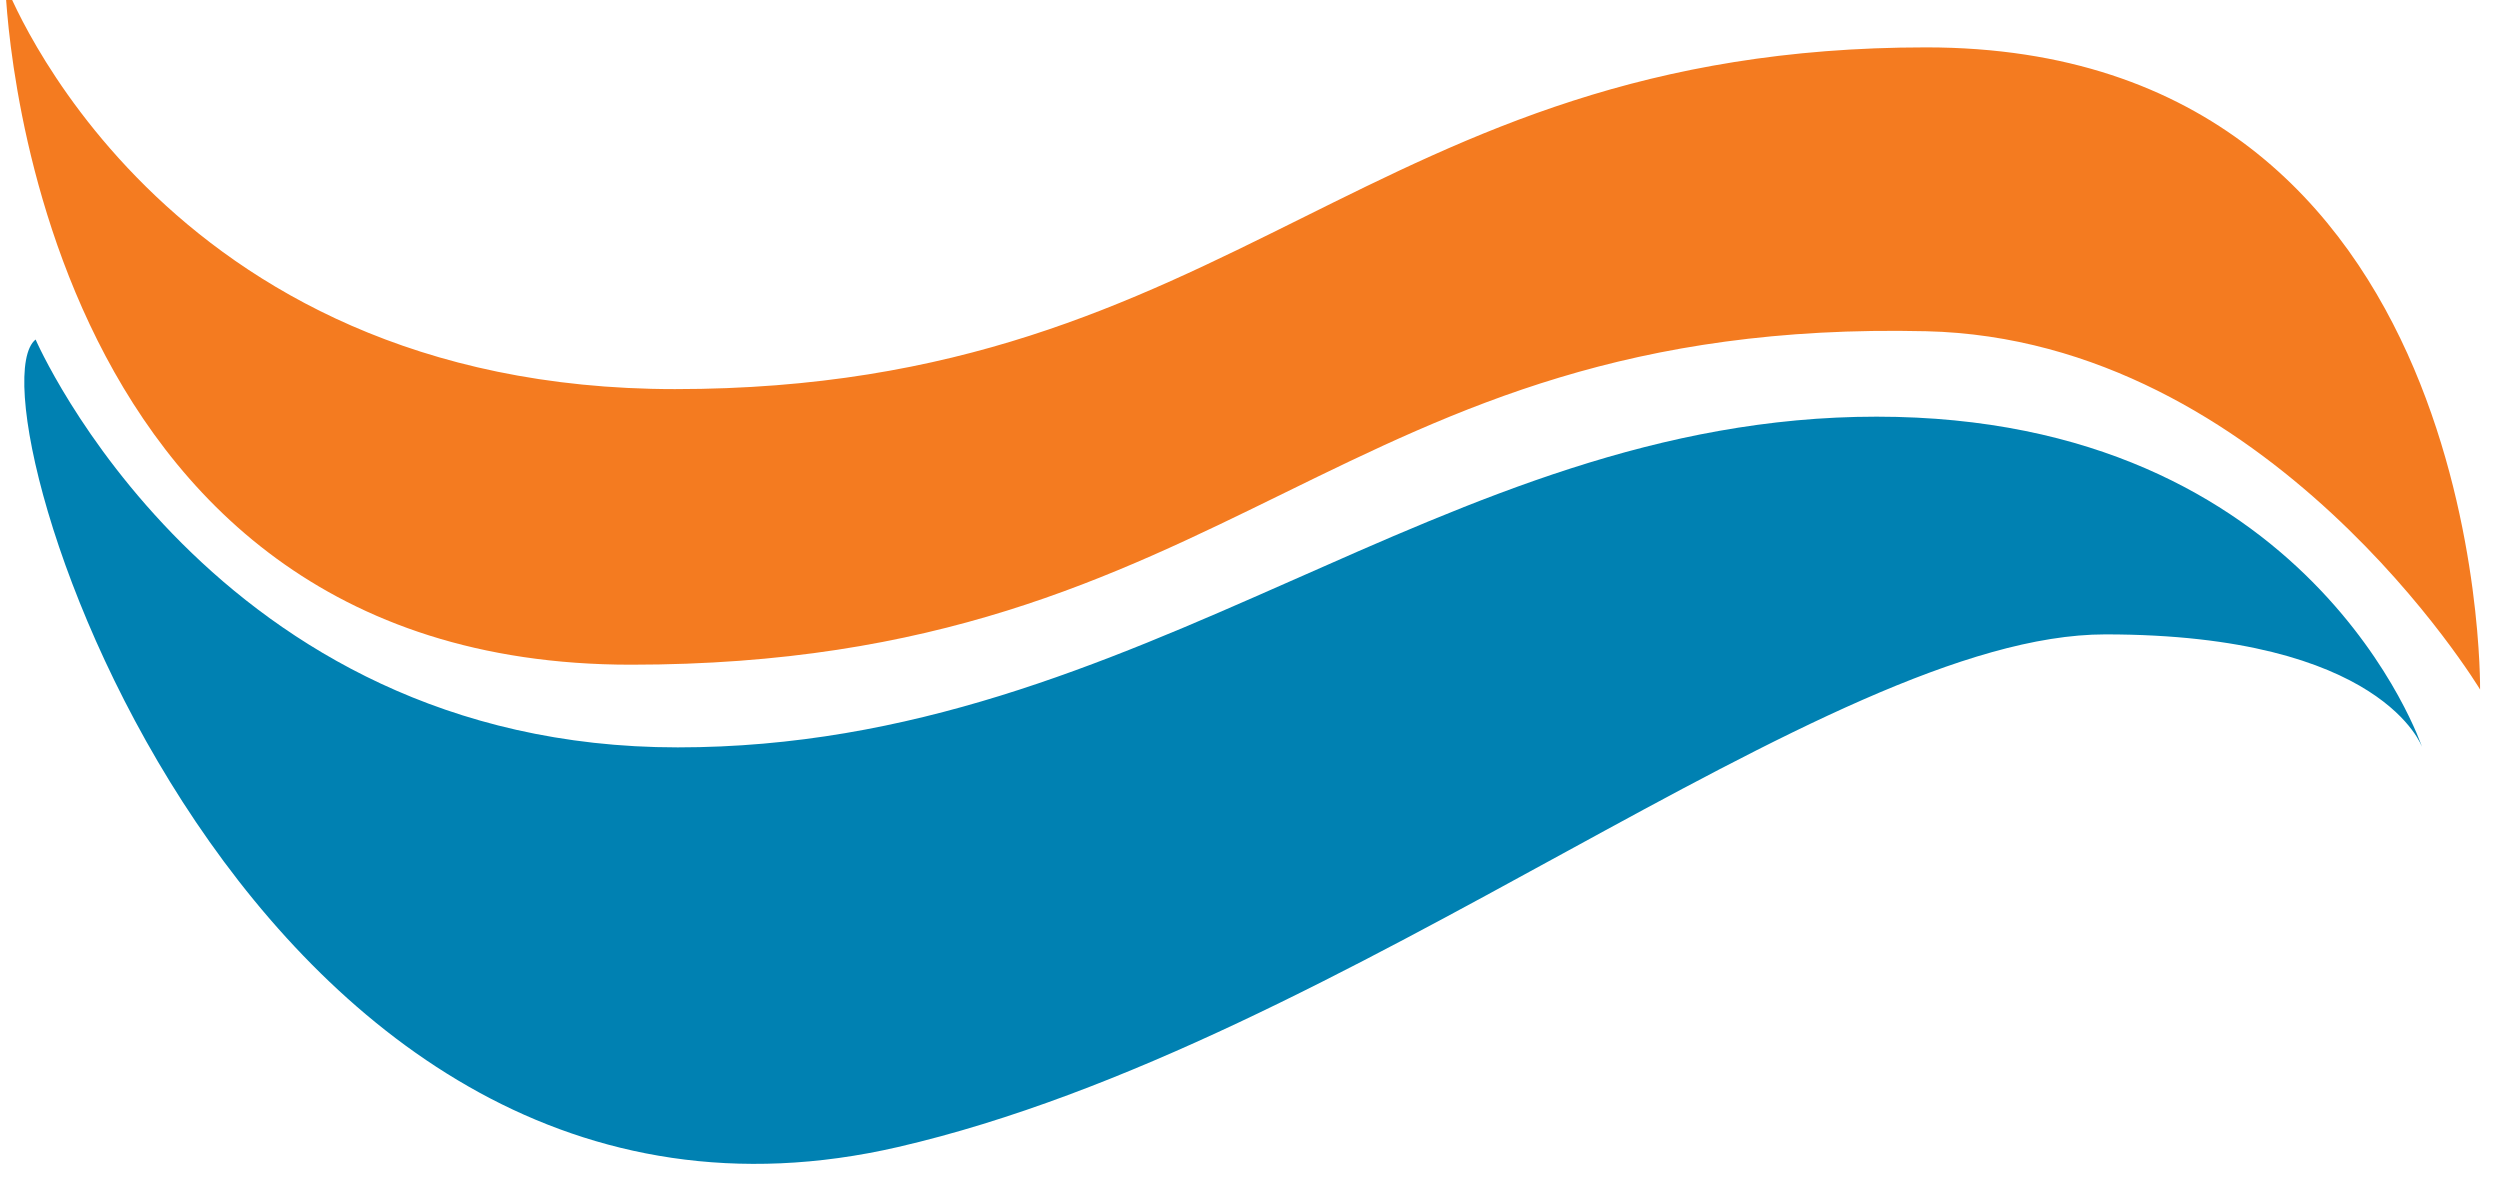 <?xml version="1.0" encoding="UTF-8" standalone="no"?>
<!DOCTYPE svg PUBLIC "-//W3C//DTD SVG 1.1//EN" "http://www.w3.org/Graphics/SVG/1.1/DTD/svg11.dtd">
<svg width="100%" height="100%" viewBox="0 0 195 93" version="1.1" xmlns="http://www.w3.org/2000/svg" xmlns:xlink="http://www.w3.org/1999/xlink" xml:space="preserve" xmlns:serif="http://www.serif.com/" style="fill-rule:evenodd;clip-rule:evenodd;stroke-linejoin:round;stroke-miterlimit:1.414;">
    <g id="Artboard1" transform="matrix(1,0,0,1,-862.985,-780.519)">
        <rect x="862.985" y="780.519" width="194.031" height="92.506" style="fill:none;"/>
        <clipPath id="_clip1">
            <rect x="862.985" y="780.519" width="194.031" height="92.506"/>
        </clipPath>
        <g clip-path="url(#_clip1)">
            <g transform="matrix(0.079,0,0,0.079,752.515,436.826)">
                <g transform="matrix(10.884,0,0,10.884,299.187,2770.91)">
                    <path d="M104.219,175.932C104.219,175.932 120.219,212.932 162.469,212.932C204.719,212.932 231.719,182.932 271.219,182.932C310.719,182.932 320.719,212.932 320.719,212.932C320.719,212.932 317.219,202.682 291.969,202.682C266.719,202.682 223.388,239.716 182.469,249.182C123.597,262.801 97.519,181.34 104.219,175.932Z" style="fill:rgb(0,129,178);"/>
                </g>
                <g transform="matrix(10.884,0,0,10.884,299.187,2781.79)">
                    <path d="M325.969,206.682C325.969,206.682 306.825,174.905 275.719,174.182C221.969,172.932 213.469,204.432 158.219,204.432C102.969,204.432 101.469,142.682 101.469,142.682C101.469,142.682 115.219,179.432 162.219,179.432C213.469,179.432 224.719,148.432 275.719,148.432C326.719,148.432 325.969,206.682 325.969,206.682Z" style="fill:rgb(244,123,32);"/>
                </g>
            </g>
        </g>
    </g>
</svg>
